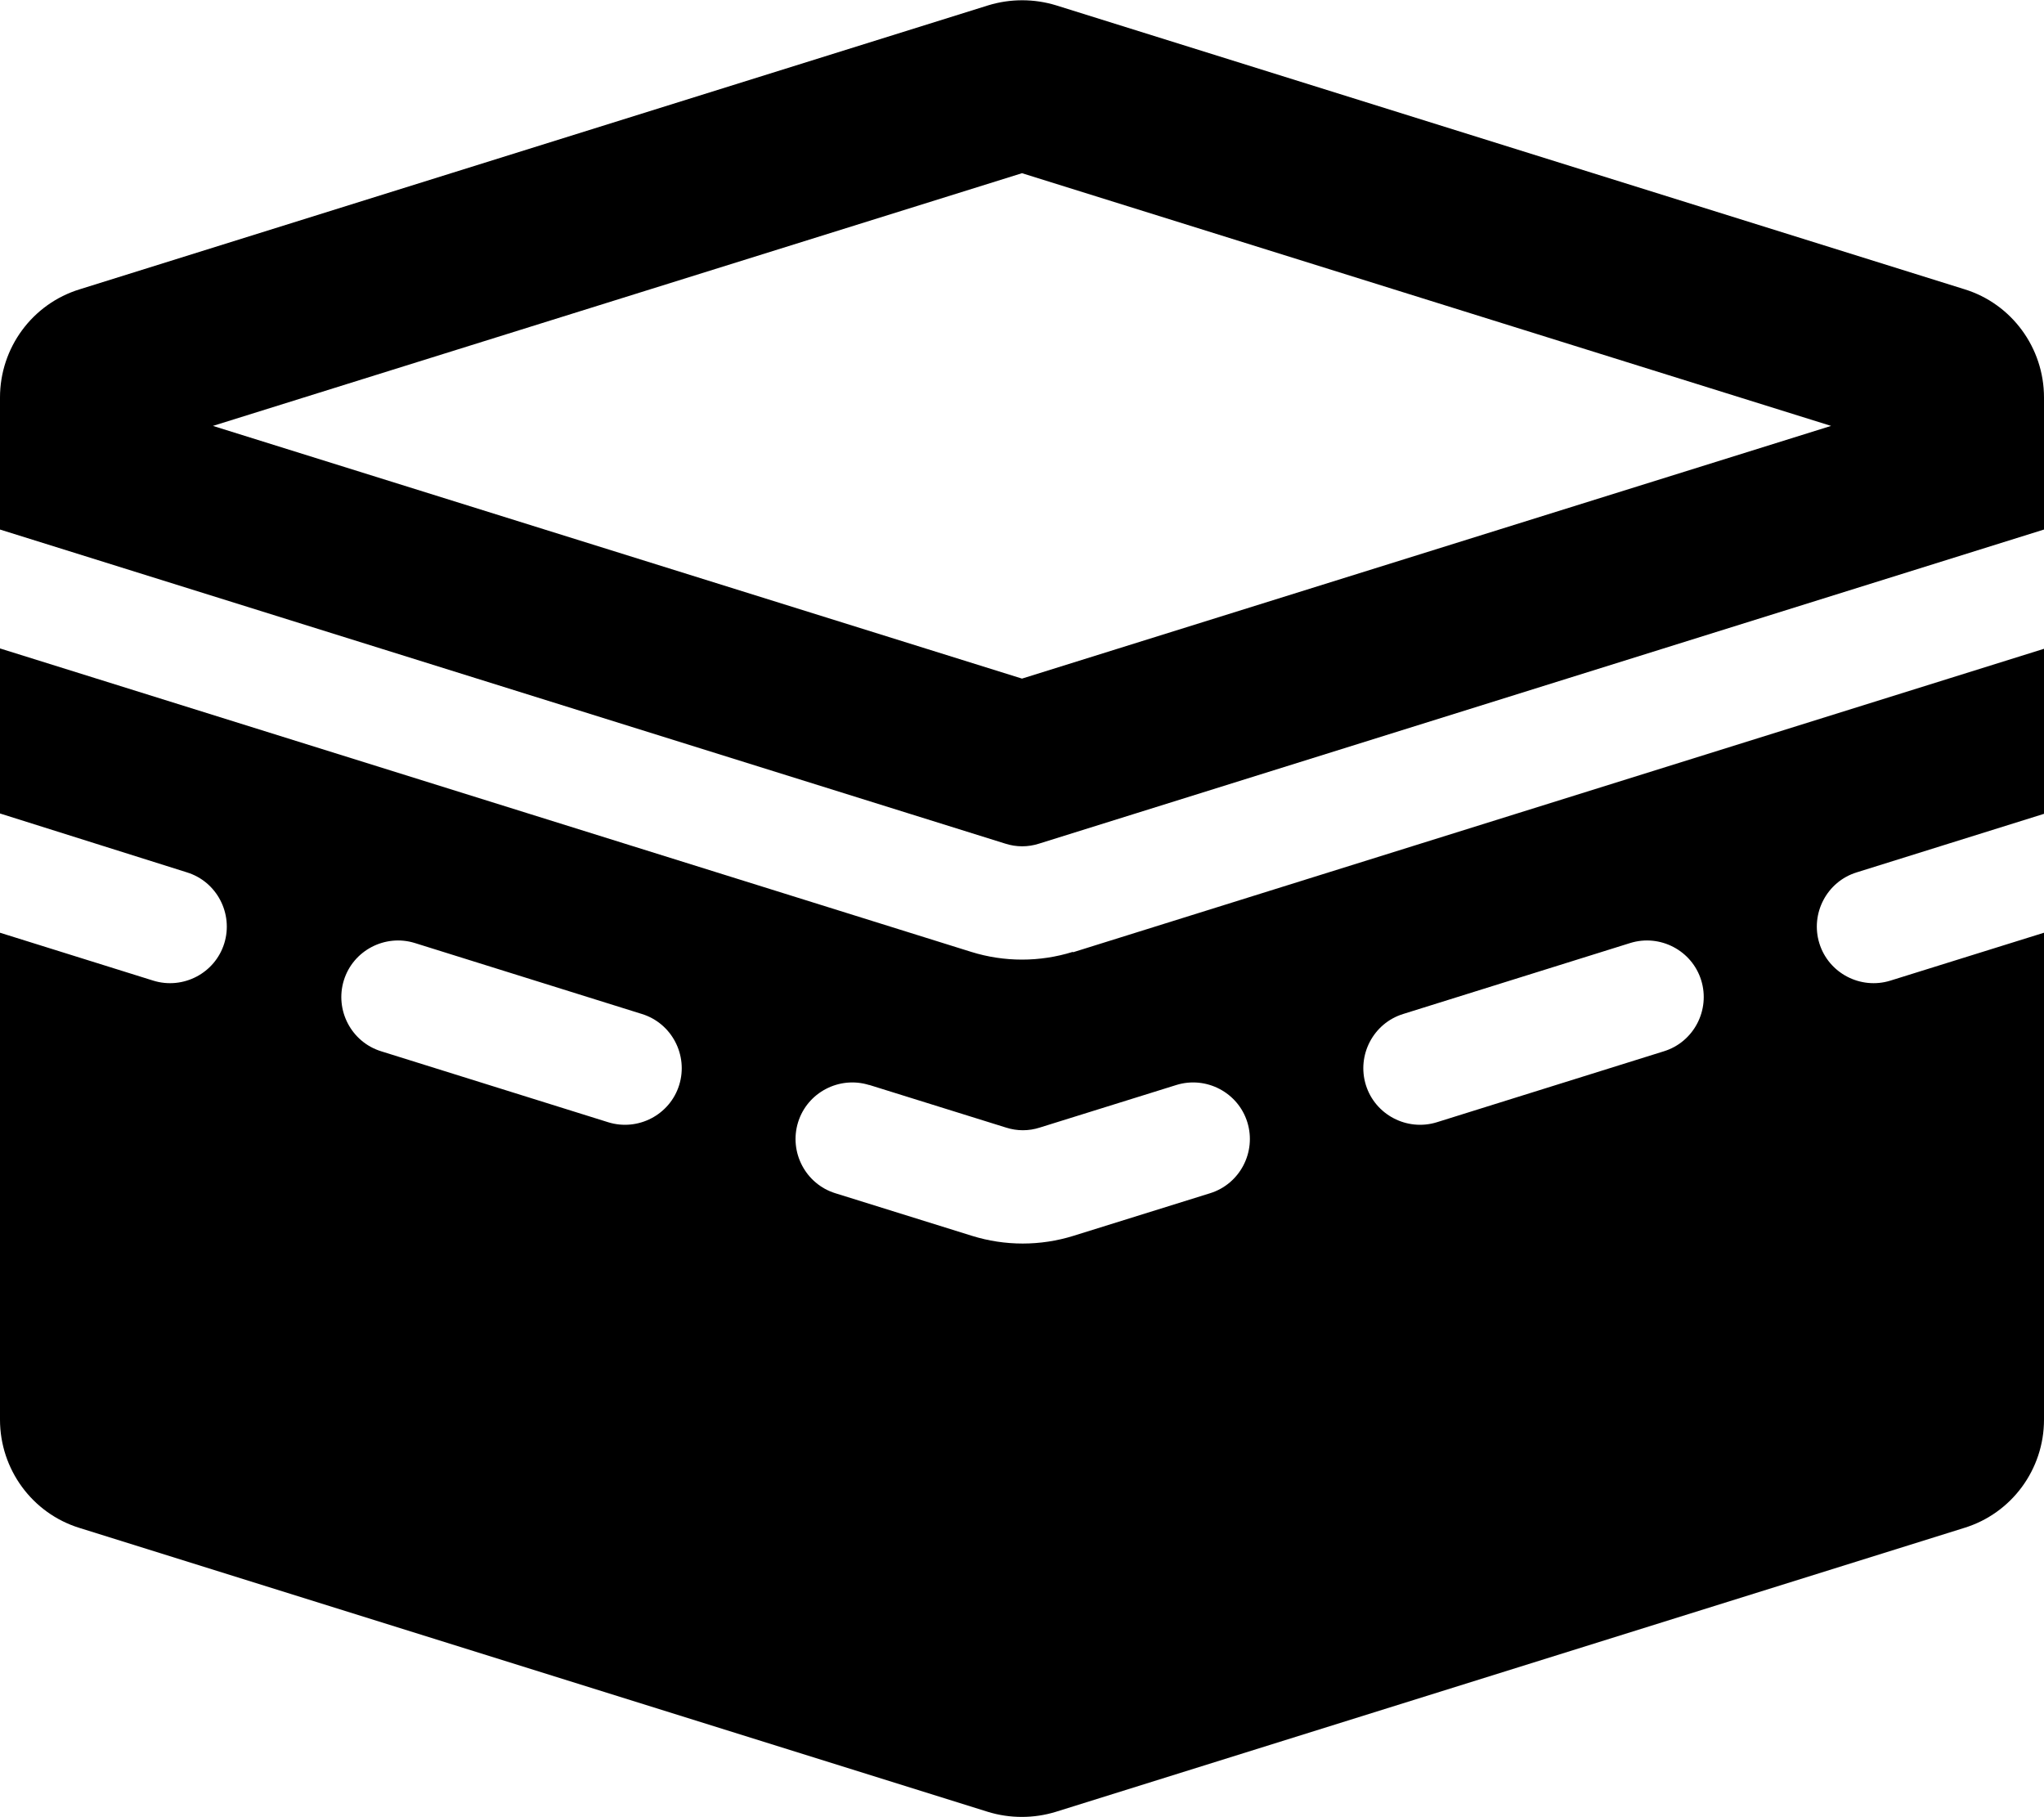 <svg xmlns="http://www.w3.org/2000/svg" viewBox="0 0 576 512" fill="currentColor">
  <path d="M60 120l228 71.2L516 120 288 48.8 60 120zM278.5 1.5c6.2-1.9 12.9-1.9 19.1 0l256 80C566.9 85.6 576 98 576 112l0 16s0 0 0 0l0 21.2L292.8 237.7c-3.1 1-6.4 1-9.5 0L0 149.2 0 128l0-16C0 98 9.1 85.6 22.5 81.5l256-80zm23.9 266.8L576 182.8l0 46.5-52.8 16.5c-8.4 2.6-13.1 11.6-10.5 20s11.6 13.1 20 10.5L576 262.8 576 400c0 14-9.1 26.4-22.5 30.5l-256 80c-6.2 1.9-12.9 1.9-19.1 0l-256-80C9.1 426.4 0 414 0 400L0 262.8l43.2 13.5c8.4 2.6 17.4-2.1 20-10.5s-2.1-17.4-10.5-20L0 229.2l0-46.5 273.7 85.5c9.3 2.9 19.3 2.9 28.6 0zm-185.5-2.6c-8.4-2.6-17.4 2.1-20 10.5s2.1 17.4 10.5 20l64 20c8.4 2.6 17.4-2.1 20-10.5s-2.1-17.4-10.5-20l-64-20zm352 30.5c8.4-2.6 13.1-11.6 10.5-20s-11.6-13.1-20-10.5l-64 20c-8.4 2.6-13.1 11.6-10.5 20s11.6 13.1 20 10.5l64-20zm-224 9.5c-8.4-2.6-17.4 2.1-20 10.5s2.1 17.4 10.5 20l38.5 12c9.3 2.9 19.3 2.9 28.6 0l38.5-12c8.4-2.6 13.1-11.6 10.5-20s-11.6-13.1-20-10.5l-38.5 12c-3.1 1-6.4 1-9.5 0l-38.5-12z"/>
</svg>